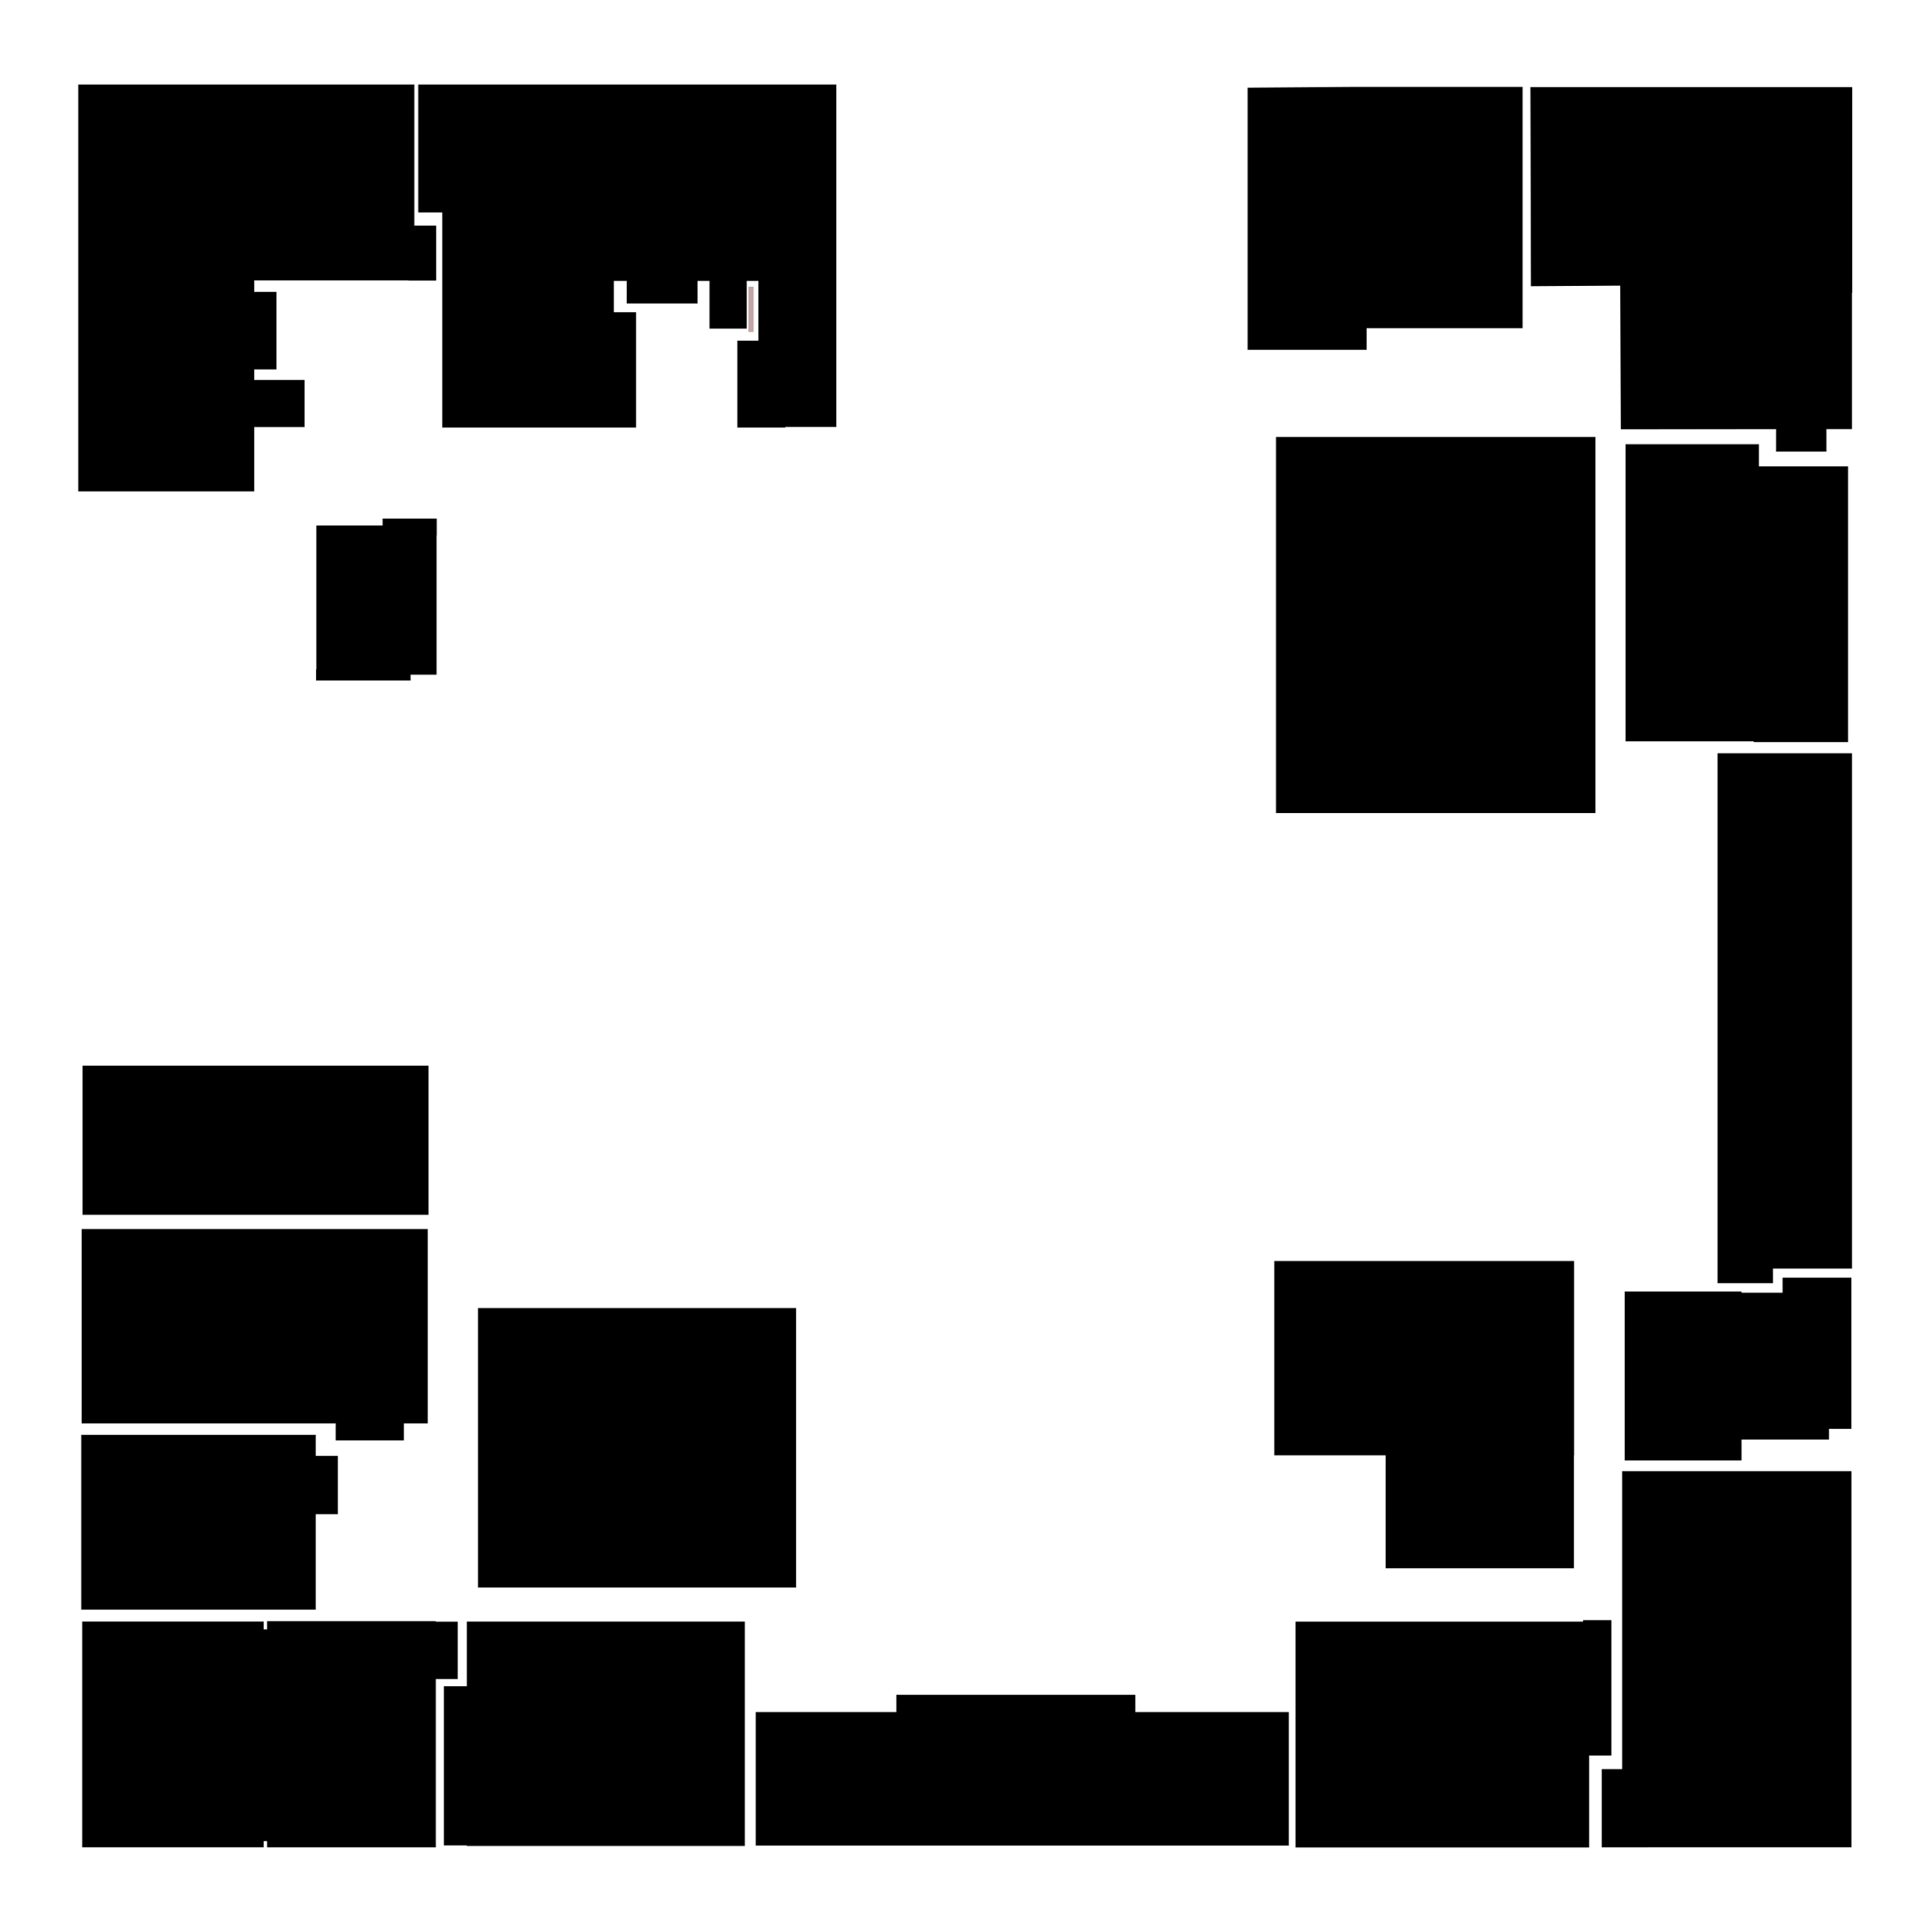 <?xml version="1.0" encoding="UTF-8"?>
<svg id="Layer_2" data-name="Layer 2" xmlns="http://www.w3.org/2000/svg" viewBox="0 0 838.63 840.95">
  <defs>
    <style>
      .cls-1, .cls-2 {
        stroke-width: 0px;
      }

      .cls-2 {
        fill: #c1a7a7;
      }
    </style>
  </defs>
  <polygon class="cls-1" points="363.96 36.79 363.96 185.86 341.8 185.86 341.8 186.1 320.9 186.1 320.9 148.28 330.08 148.28 330.08 122.28 324.97 122.28 324.97 143.04 308.78 143.04 308.78 122.28 303.58 122.28 303.58 132.08 272.75 132.08 272.75 122.28 267.14 122.28 267.14 135.91 276.82 135.91 276.82 186.1 192.47 186.1 192.47 92.48 182.02 92.48 182.02 36.79 363.96 36.79"/>
  <polygon class="cls-1" points="189.81 98.21 189.81 122.13 177.73 122.13 177.73 122.04 110.64 122.04 110.64 127.05 120.3 127.05 120.3 160.81 110.64 160.81 110.64 165.39 132.55 165.39 132.55 185.91 110.64 185.91 110.64 213.9 34.05 213.9 34.05 36.79 180.32 36.79 180.32 98.21 189.81 98.21"/>
  <polygon class="cls-1" points="662.64 37.82 662.64 142.84 594.76 142.84 594.76 152.26 542.96 152.26 542.96 38.16 588.33 37.82 662.64 37.82"/>
  <polygon class="cls-1" points="806.1 37.9 806.1 127.44 805.98 127.44 805.98 186.79 794.86 186.79 794.86 196.59 772.96 196.59 772.96 186.79 705.39 186.88 705.14 124.33 666.27 124.58 666.04 37.9 806.1 37.9"/>
  <polygon class="cls-1" points="804.28 203.02 804.28 323.04 763.24 323.04 763.24 322.71 707.45 322.71 707.45 193.38 765.46 193.38 765.46 203.02 804.28 203.02"/>
  <polygon class="cls-1" points="805.99 327.9 805.99 552.22 771.61 552.22 771.61 558.57 747.48 558.57 747.48 327.9 805.99 327.9"/>
  <polygon class="cls-1" points="805.72 556.17 805.72 621.97 795.97 621.97 795.97 626.59 757.91 626.59 757.91 635.7 707.07 635.7 707.07 562.2 757.91 562.2 757.91 562.72 775.77 562.72 775.77 556.17 805.72 556.17"/>
  <polygon class="cls-1" points="805.78 640.37 805.78 804.12 716.98 804.12 716.98 804.14 697.11 804.14 697.11 770.07 705.97 770.07 705.97 640.37 805.78 640.37"/>
  <polygon class="cls-1" points="701.28 705.24 701.28 764.15 691.6 764.15 691.6 804.19 563.82 804.19 563.82 705.9 688.94 705.9 688.94 705.24 701.28 705.24"/>
  <polygon class="cls-1" points="324.17 705.88 324.17 803.54 203.17 803.54 203.17 803.29 193.17 803.29 193.17 734 203.17 734 203.17 705.88 324.17 705.88"/>
  <polygon class="cls-1" points="199.2 705.92 199.2 730.86 189.68 730.86 189.68 804.14 116.24 804.14 116.24 801.44 114.77 801.44 114.77 804.13 35.76 804.13 35.76 705.87 114.77 705.87 114.77 709.27 116.24 709.27 116.24 705.68 189.68 705.68 189.68 705.92 199.2 705.92"/>
  <polygon class="cls-1" points="147.03 633.73 147.03 659.09 137.4 659.09 137.4 700.66 35.36 700.66 35.36 624.56 137.4 624.56 137.4 633.73 147.03 633.73"/>
  <rect class="cls-2" x="325.7" y="124.8" width="2.27" height="19.71"/>
  <polygon class="cls-1" points="190.07 225.75 190.07 233.08 190 233.08 190 293.68 178.68 293.68 178.68 296.21 137.56 296.21 137.56 291.38 137.67 291.38 137.67 228.74 166.51 228.74 166.51 225.75 190.07 225.75"/>
  <rect class="cls-1" x="35.9" y="463.88" width="150.59" height="64.91"/>
  <polygon class="cls-1" points="186.16 534.97 186.16 619.57 175.77 619.57 175.77 626.99 146.09 626.99 146.09 619.57 35.52 619.57 35.52 534.97 186.16 534.97"/>
  <rect class="cls-1" x="208.05" y="569.4" width="138.41" height="121.66"/>
  <polygon class="cls-1" points="560.92 745.23 560.92 803.36 328.91 803.36 328.91 745.23 390.07 745.23 390.07 737.73 494.07 737.73 494.07 745.23 560.92 745.23"/>
  <polygon class="cls-1" points="685.06 548.92 685.06 633.48 684.97 633.48 684.97 682.67 603.03 682.67 603.03 633.48 554.59 633.48 554.59 548.92 685.06 548.92"/>
  <rect class="cls-1" x="555.33" y="190.22" width="139" height="163.71"/>
</svg>
